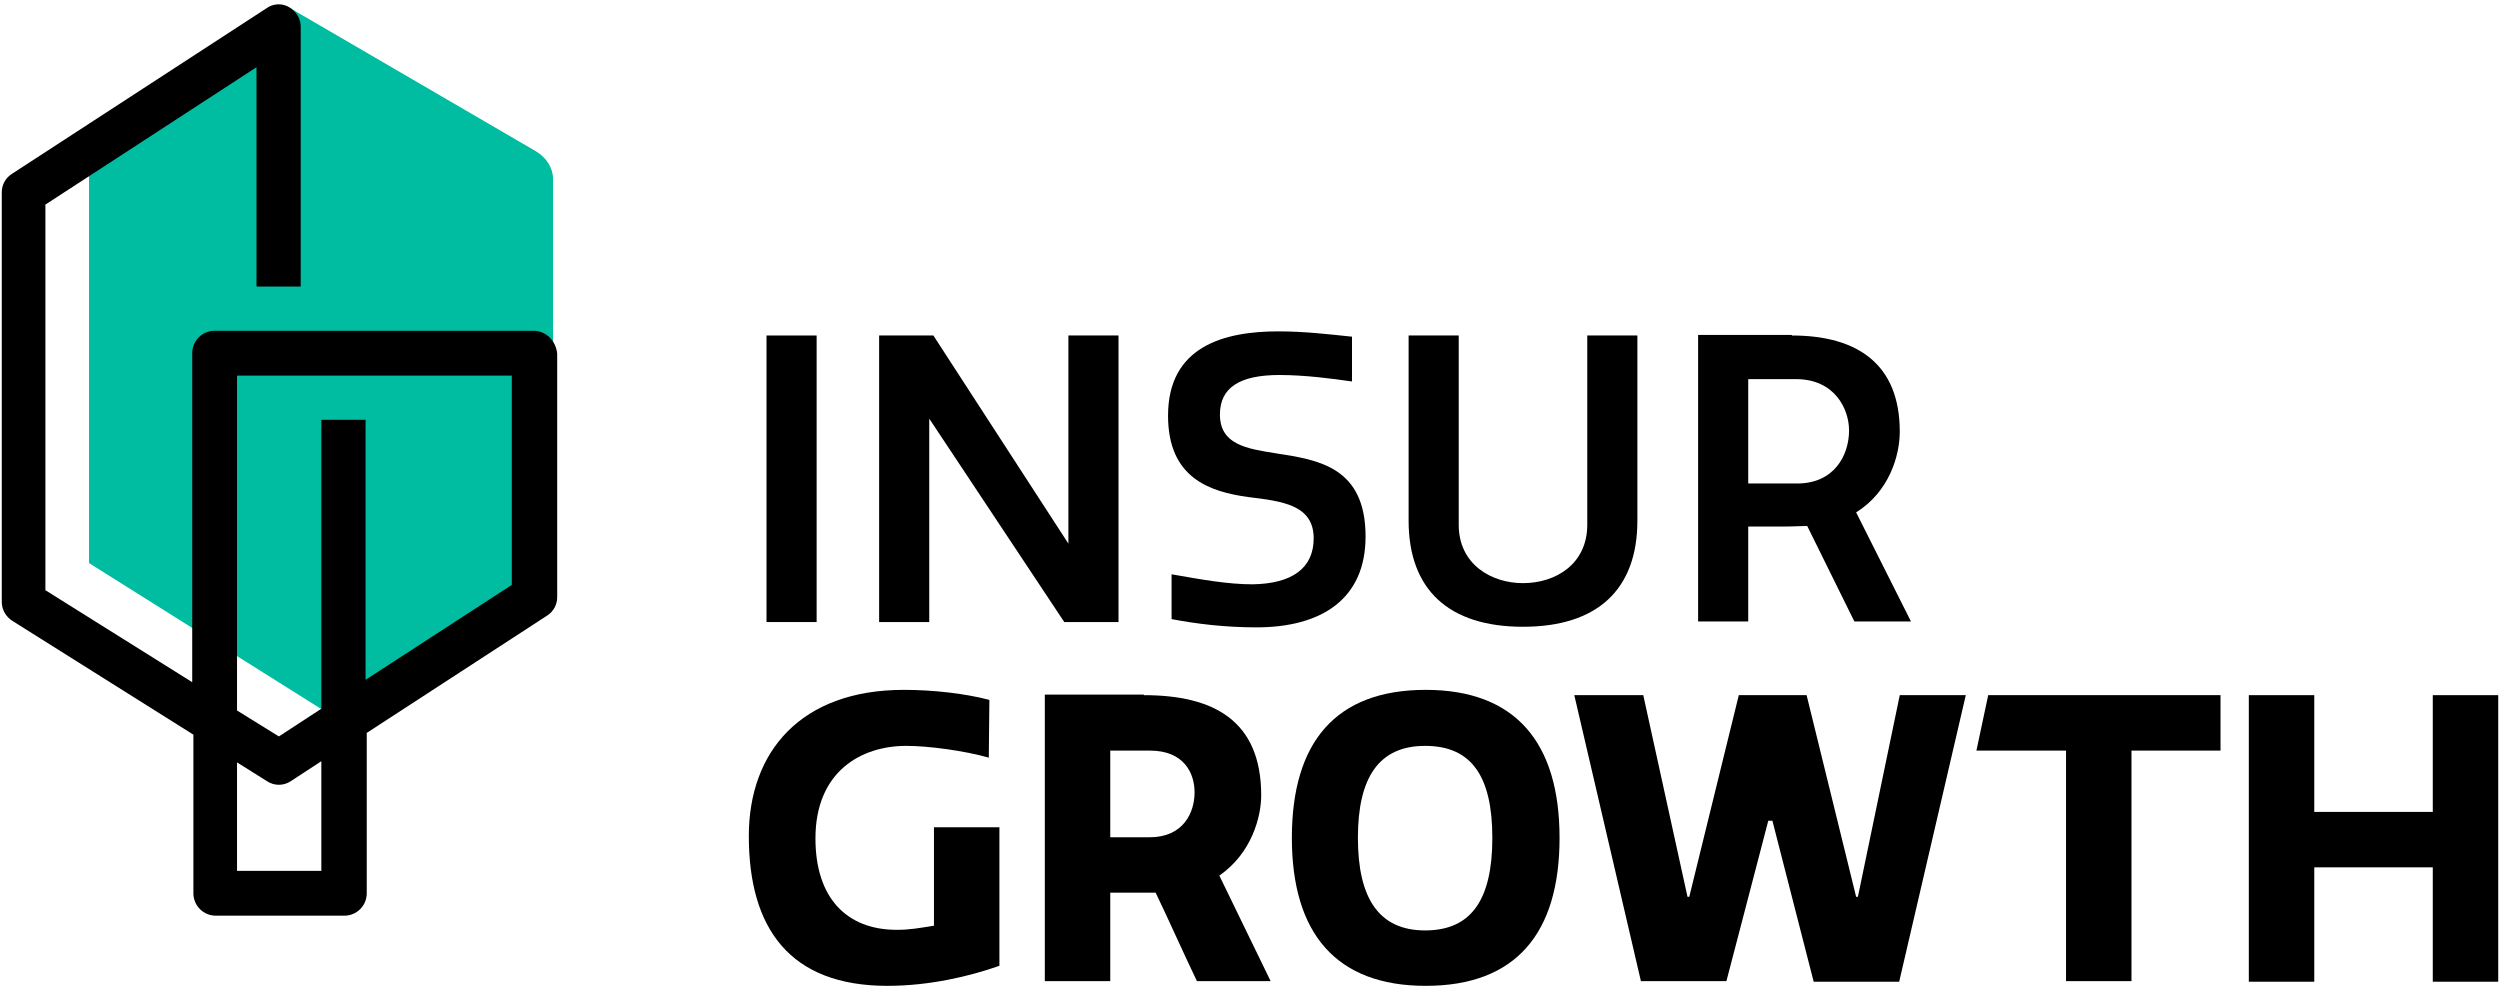 <?xml version="1.0" encoding="UTF-8"?>
<svg width="424px" height="168px" viewBox="0 0 424 168" version="1.1" xmlns="http://www.w3.org/2000/svg" xmlns:xlink="http://www.w3.org/1999/xlink">
    <!-- Generator: Sketch 56.3 (81716) - https://sketch.com -->
    <title>logo-insur-positivo</title>
    <desc>Created with Sketch.</desc>
    <g id="02---Logo" stroke="none" stroke-width="1" fill="none" fill-rule="evenodd">
        <g id="logo-insur-positivo" transform="translate(0.3, 0.732)" fill-rule="nonzero">
            <g id="Group-2">
                <path d="M93.5,29.668 L93.5,95.968 L54.1,119.468 L14.8,94.768 L14.8,23.368 L44.2,2.568 C45.5,1.768 47.3,-0.332 48.6,0.468 L90.5,24.868 C92.4,25.968 93.5,27.768 93.5,29.668 Z" id="Path" fill="#00BDA2"></path>
                <g id="Group" transform="translate(126.7, 55.268)" fill="#000000">
                    <polygon id="Path" points="3 0.9 11.5 0.9 11.5 49.5 3 49.5"></polygon>
                    <polygon id="Path" points="30.6 15 30.6 49.5 22.1 49.5 22.1 0.9 31.3 0.9 54.2 36.2 54.2 0.9 62.7 0.9 62.7 49.5 53.5 49.5"></polygon>
                    <path d="M95.8,35.3 C95.8,29.6 90.4,29 84.7,28.3 C78.2,27.4 71.1,25.1 71.1,14.5 C71.1,2.8 80.5,0.2 89.8,0.2 C94.3,0.2 98.4,0.7 102.3,1.1 L102.3,8.7 C98.9,8.2 94.2,7.6 90,7.6 C83.3,7.6 79.9,9.7 79.9,14.3 C79.9,19.4 84.4,20.1 89.5,20.9 C96.6,22 104.6,23.2 104.6,35 C104.6,45.7 97,50.4 86.1,50.4 C80.7,50.4 75.9,49.8 71.7,49 L71.7,41.4 C76.8,42.3 81.3,43.1 85.4,43.1 C92.1,43 95.8,40.4 95.8,35.3 Z" id="Path"></path>
                    <path d="M131.3,50.3 C118.7,50.3 111.9,44 111.9,32.3 L111.9,0.9 L120.4,0.9 L120.4,33 C120.4,39.7 125.9,42.9 131.3,42.9 C136.8,42.9 142.2,39.7 142.2,33 L142.2,0.9 L150.7,0.9 L150.7,32.3 C150.7,44 143.9,50.3 131.3,50.3 Z" id="Path"></path>
                    <path d="M176.9,0.9 C188.2,0.9 195.2,5.9 195.2,17.2 C195.2,21.3 193.4,27.4 187.8,30.9 L197.1,49.4 L187.5,49.4 C184.8,44 182.2,38.6 179.5,33.2 C178.6,33.2 177.2,33.3 175.6,33.3 L169.5,33.3 L169.5,49.4 L161,49.4 L161,0.8 L176.9,0.8 L176.9,0.9 Z M169.5,26 L177.8,26 C184.1,26 186.6,21.2 186.6,17 C186.6,13.4 184.2,8.3 177.6,8.3 L169.5,8.3 L169.5,26 Z" id="Shape"></path>
                    <path d="M25.1,101.7 C27.3,101.7 28.9,101.4 31.4,101 L31.4,84.3 L42.5,84.3 L42.5,107.8 C37.4,109.6 30.6,111.2 23.5,111.2 C6.9,111.2 5.68434189e-14,101.4 5.68434189e-14,85.8 C5.68434189e-14,71.5 8.8,61 26.3,61 C31.2,61 36.6,61.6 40.8,62.7 L40.7,72.5 C36.5,71.3 30.4,70.5 26.7,70.5 C19.1,70.5 11.3,74.8 11.3,86.2 C11.3,96.3 16.6,101.7 25.1,101.7 Z" id="Path"></path>
                    <path d="M67,61.9 C78.7,61.9 86.9,66.1 86.9,78.9 C86.9,82.5 85.3,88.7 79.8,92.5 L88.5,110.4 L76,110.4 C73.6,105.4 71.4,100.4 69,95.4 L61.3,95.4 L61.3,110.4 L50.2,110.4 L50.2,61.8 L67,61.8 L67,61.9 Z M61.3,86 L68,86 C73.7,86 75.6,81.8 75.6,78.4 C75.6,75.1 73.8,71.3 68,71.3 L61.3,71.3 L61.3,86 Z" id="Shape"></path>
                    <path d="M114.8,61 C130,61 137.5,69.9 137.5,86.1 C137.5,102.3 130.1,111.2 114.8,111.2 C99.6,111.2 92.1,102.3 92.1,86.1 C92.1,69.9 99.5,61 114.8,61 Z M114.7,70.5 C106.9,70.5 103.3,75.8 103.3,86.1 C103.3,96.4 106.9,101.8 114.7,101.8 C122.6,101.8 126.1,96.5 126.1,86.1 C126.1,75.7 122.6,70.5 114.7,70.5 Z" id="Shape"></path>
                    <polygon id="Path" points="173.6 83.2 172.9 83.2 165.8 110.4 151.3 110.4 140 61.9 151.7 61.9 159.2 96.1 159.5 96.1 167.9 61.9 179.4 61.9 187.8 96.1 188.1 96.1 195.2 61.9 206.4 61.9 195.1 110.5 180.6 110.5"></polygon>
                    <polygon id="Path" points="249.7 71.3 234.5 71.3 234.5 110.4 223.4 110.4 223.4 71.3 208.2 71.3 210.2 61.9 249.6 61.9 249.6 71.3"></polygon>
                    <polygon id="Path" points="265.5 61.9 265.5 81.7 285.6 81.7 285.6 61.9 296.7 61.9 296.7 110.5 285.6 110.5 285.6 91.1 265.5 91.1 265.5 110.5 254.4 110.5 254.4 61.9"></polygon>
                </g>
                <path d="M90.2,55.368 L54.1,55.368 L54.1,55.368 L36.1,55.368 C34,55.368 32.3,57.068 32.3,59.168 L32.3,114.968 L7.4,99.368 L7.4,33.968 L43.2,10.668 L43.2,47.868 L50.7,47.868 L50.7,3.768 C50.7,2.368 49.9,1.168 48.7,0.468 C47.5,-0.232 46,-0.132 44.9,0.668 L1.7,28.768 C0.6,29.468 1.13686838e-13,30.668 1.13686838e-13,31.868 L1.13686838e-13,101.368 C1.13686838e-13,102.668 0.7,103.868 1.8,104.568 L32.5,123.868 L32.5,150.768 C32.5,152.868 34.2,154.568 36.3,154.568 L58.1,154.568 C60.2,154.568 61.9,152.868 61.9,150.768 L61.9,123.568 L92.5,103.668 C93.6,102.968 94.2,101.768 94.2,100.568 L94.2,59.268 C94,57.068 92.3,55.368 90.2,55.368 Z M54.2,146.968 L39.9,146.968 L39.9,128.568 L45,131.768 C46.2,132.568 47.8,132.568 49,131.768 L54.2,128.368 L54.2,146.968 L54.2,146.968 Z M86.5,98.468 L61.7,114.568 L61.7,70.468 L54.2,70.468 L54.2,119.468 L47,124.168 L39.9,119.768 L39.9,62.968 L86.5,62.968 L86.5,98.468 Z" id="Shape" fill="#000000"></path>
            </g>
        </g>
    </g>
</svg>